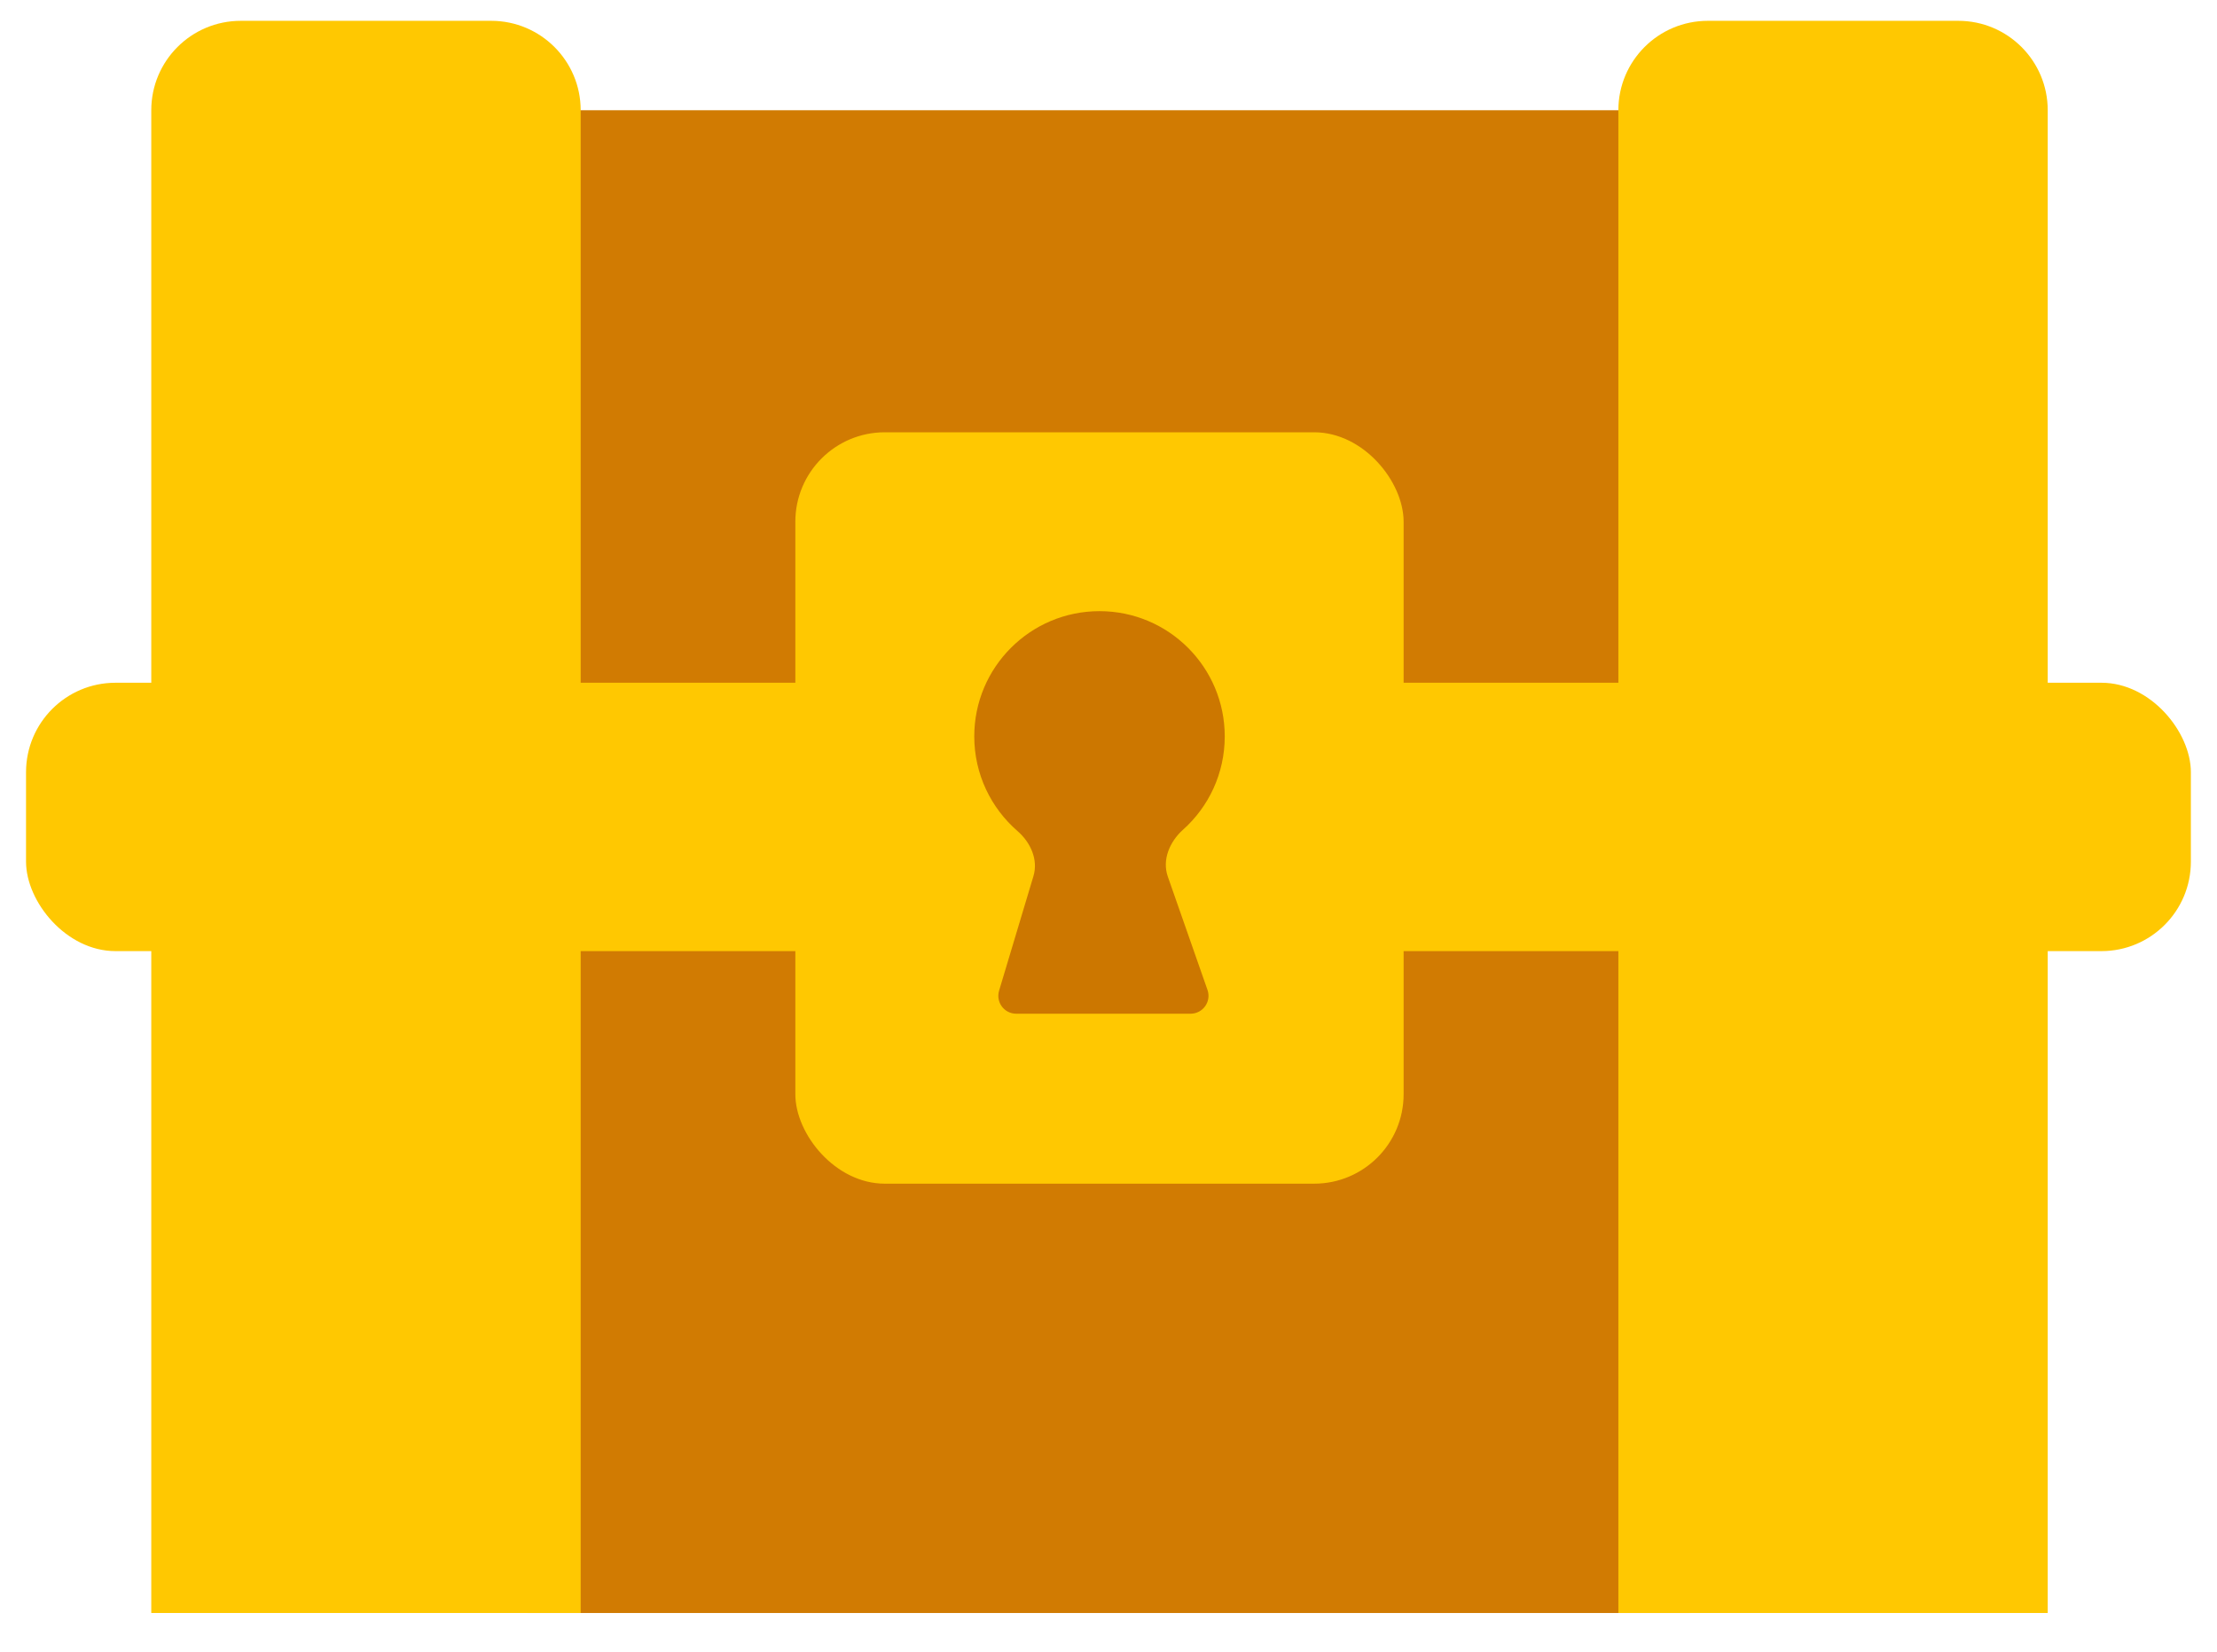 <svg width="51" height="38" viewBox="0 0 51 38" fill="none" xmlns="http://www.w3.org/2000/svg">
<rect x="12.123" y="2.536" width="26.752" height="34.572" fill="#D17B02"/>
<path d="M37.229 2.536C37.229 1.4 38.15 0.479 39.287 0.479H45.049C46.185 0.479 47.106 1.4 47.106 2.536V37.108H37.229V2.536Z" fill="#FFC801"/>
<path d="M3.48 2.536C3.48 1.4 4.401 0.479 5.538 0.479H11.3C12.436 0.479 13.358 1.4 13.358 2.536V37.108H3.48V2.536Z" fill="#FFC801"/>
<rect x="0.599" y="15.707" width="49.8" height="6.174" rx="2.058" fill="#FFC801"/>
<rect x="18.296" y="9.945" width="13.993" height="17.286" rx="2.058" fill="#FFC801"/>
<path fill-rule="evenodd" clip-rule="evenodd" d="M26.864 20.165C26.729 19.78 26.908 19.363 27.212 19.09C27.803 18.563 28.174 17.796 28.174 16.941C28.174 15.35 26.884 14.06 25.293 14.06C23.702 14.06 22.412 15.35 22.412 16.941C22.412 17.811 22.798 18.59 23.407 19.119C23.706 19.378 23.887 19.776 23.774 20.154L22.983 22.791C22.904 23.055 23.101 23.321 23.377 23.321H27.388C27.672 23.321 27.871 23.041 27.777 22.773L26.864 20.165Z" fill="#CC7700"/>
</svg>
